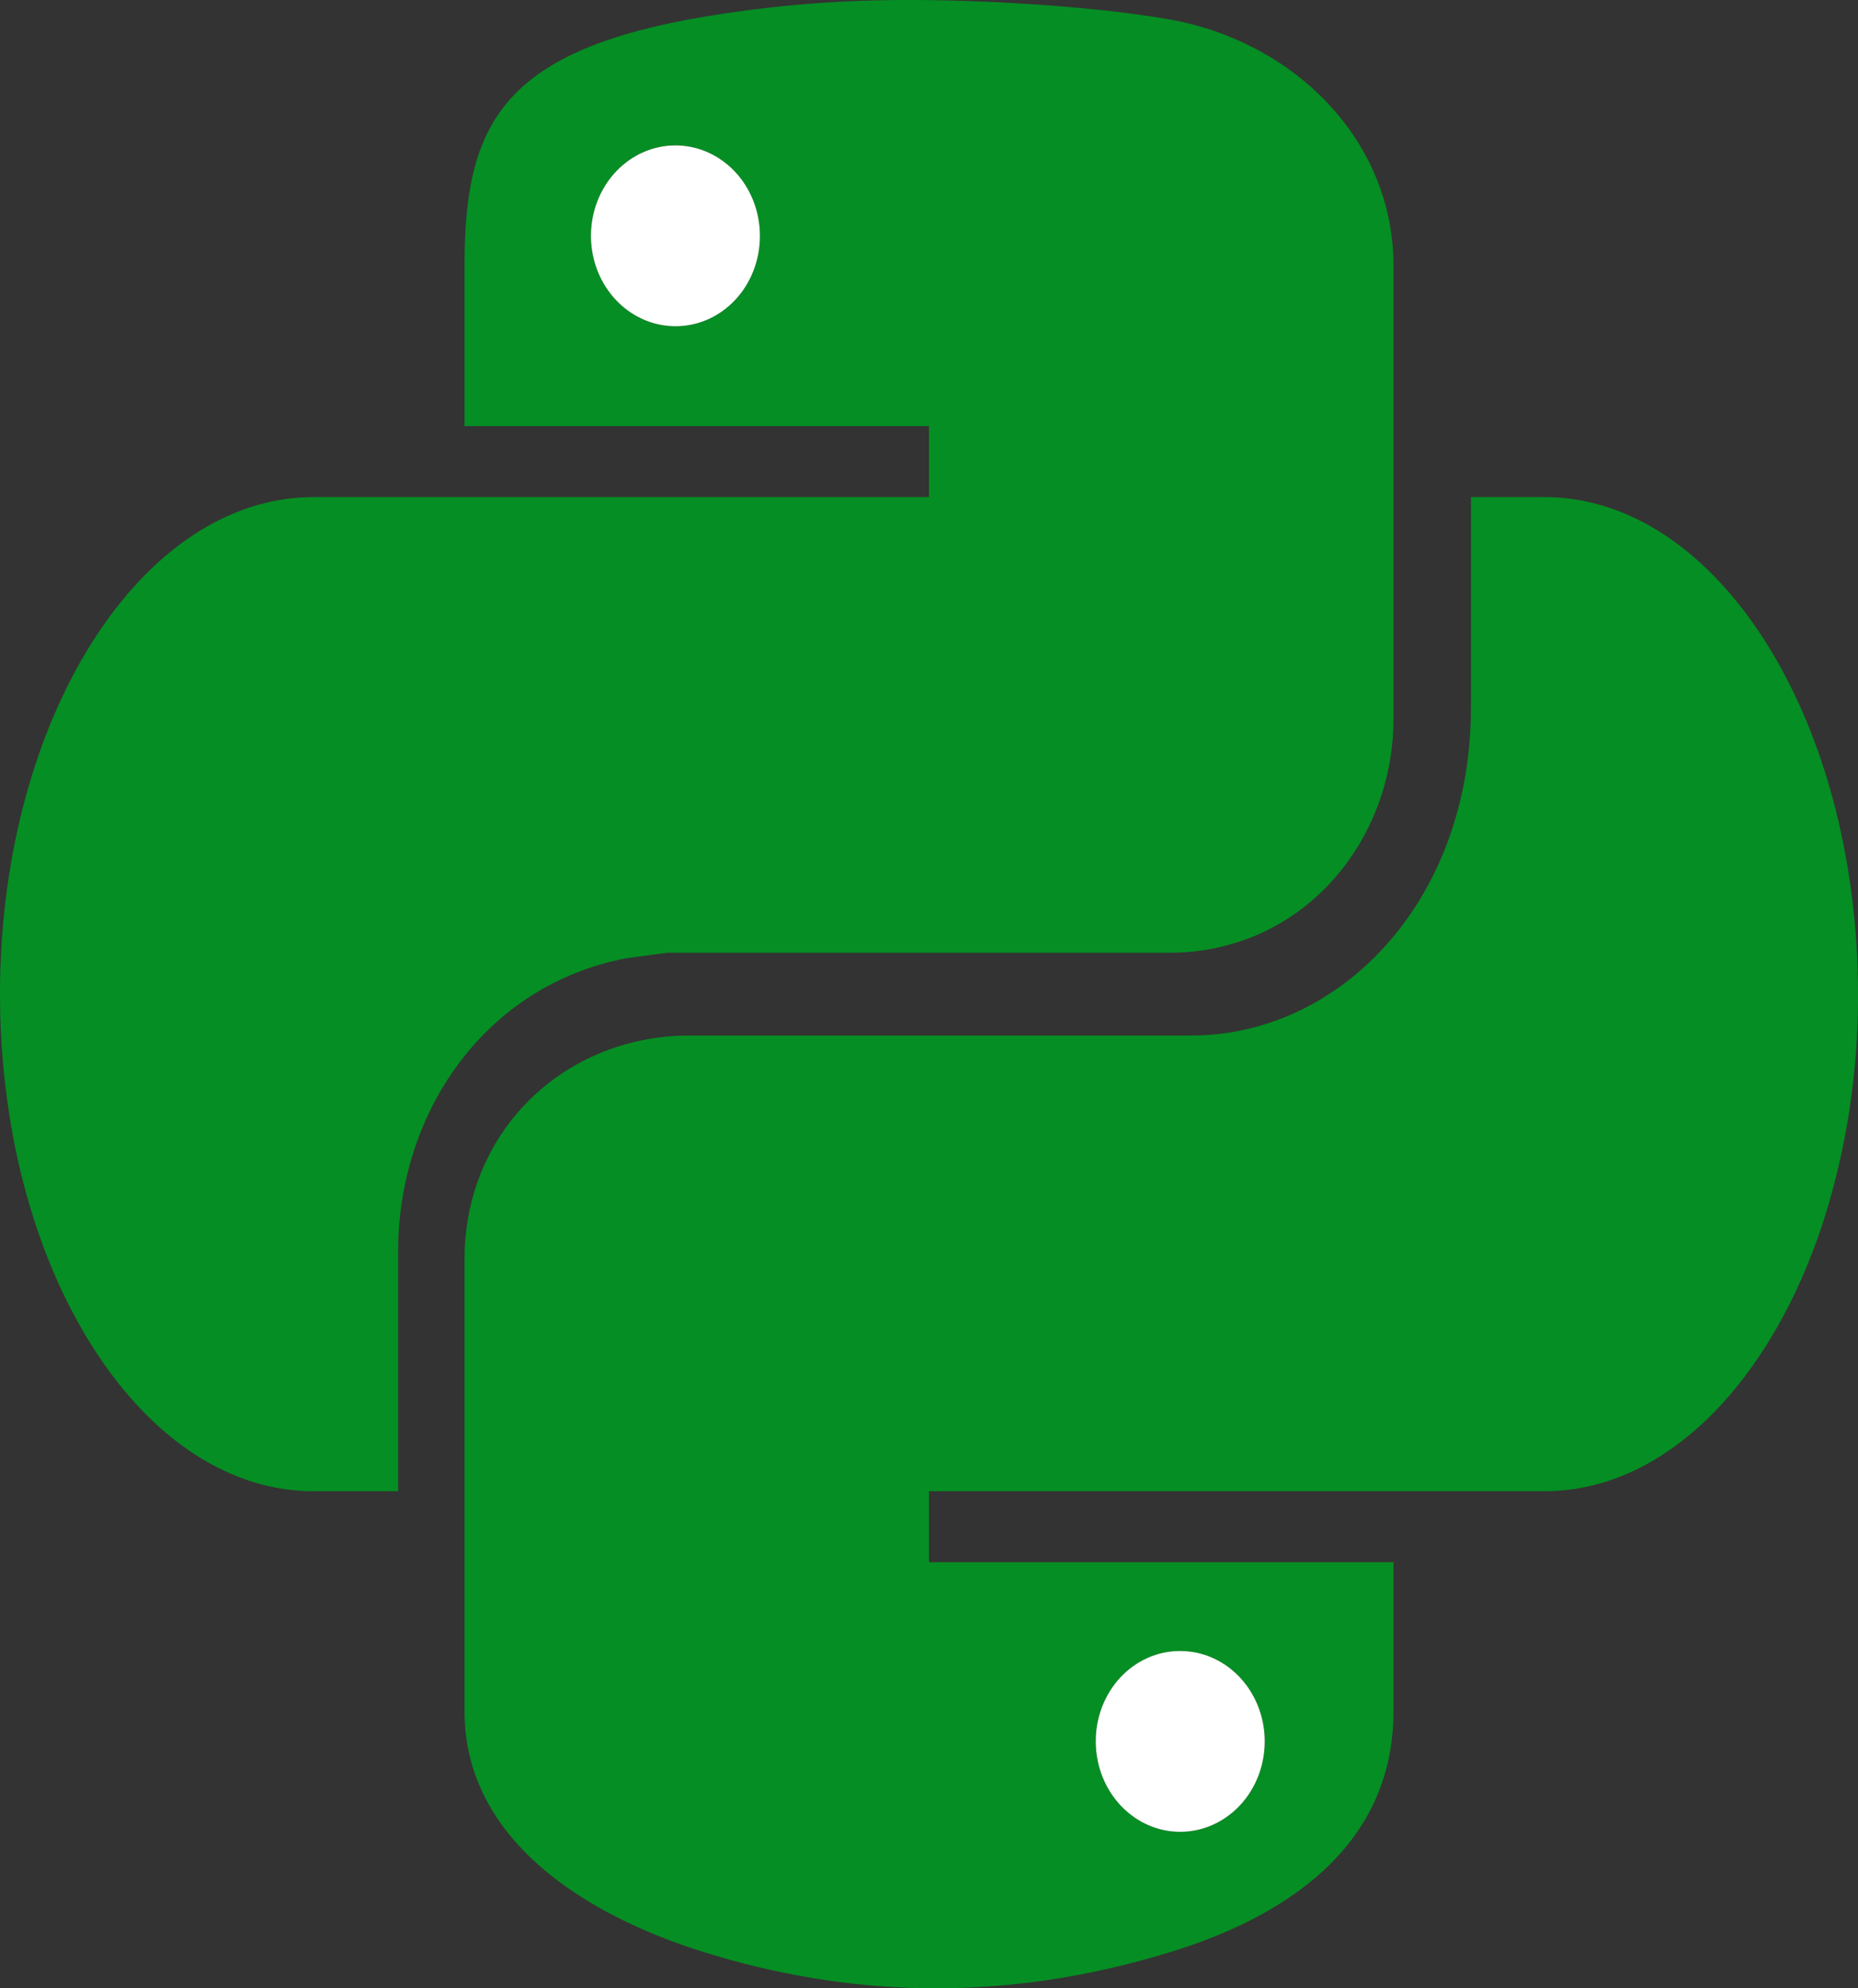 <svg width="86" height="92" viewBox="0 0 86 92" fill="none" xmlns="http://www.w3.org/2000/svg">
<rect x="0" y="0" width="86" height="92" fill="#333333" stroke="none"/>
<path d="M54.134 0.9C50.565 0.272 45.342 -0.018 41.796 0.001C38.473 0.005 35.156 0.306 31.879 0.9C23.099 2.543 21.5 5.973 21.5 12.306V19.715H43V23H14.516C6.538 23 0.063 33.2 2.81173e-05 45.819V46C-0.003 48.206 0.199 50.408 0.601 52.572C2.384 62.075 7.94 69 14.516 69H18.428V57.911C18.428 51.483 22.429 45.6 28.986 44.337L30.881 44.084H54.134C55.11 44.088 56.083 43.95 57.025 43.674C59.178 43.059 61.08 41.697 62.432 39.802C63.785 37.908 64.512 35.587 64.5 33.203V12.306C64.5 6.367 59.762 1.888 54.134 0.9ZM31.277 15.094C30.502 15.097 29.744 14.854 29.099 14.395C28.454 13.937 27.951 13.284 27.653 12.519C27.355 11.754 27.277 10.912 27.427 10.099C27.578 9.286 27.951 8.539 28.498 7.953C29.046 7.368 29.744 6.969 30.504 6.808C31.263 6.647 32.051 6.731 32.766 7.049C33.481 7.368 34.091 7.906 34.52 8.596C34.949 9.286 35.176 10.097 35.173 10.926C35.174 11.473 35.073 12.015 34.877 12.521C34.682 13.027 34.395 13.487 34.033 13.874C33.671 14.261 33.241 14.568 32.768 14.778C32.295 14.987 31.788 15.095 31.277 15.094Z" fill="#058E23"/>
<path d="M31.277 15.094C30.502 15.097 29.744 14.854 29.099 14.395C28.454 13.937 27.951 13.284 27.653 12.519C27.355 11.754 27.277 10.912 27.427 10.099C27.578 9.286 27.951 8.539 28.498 7.953C29.046 7.368 29.744 6.969 30.504 6.808C31.263 6.647 32.051 6.731 32.766 7.049C33.481 7.368 34.091 7.906 34.52 8.596C34.949 9.286 35.176 10.097 35.173 10.926C35.174 11.473 35.073 12.015 34.877 12.521C34.682 13.027 34.395 13.487 34.033 13.874C33.671 14.261 33.241 14.568 32.768 14.778C32.295 14.987 31.788 15.095 31.277 15.094Z" fill="white"/>
<path d="M85.094 37.991C83.04 29.241 77.72 23 71.483 23H68.084V32.745C68.084 40.87 63.093 46.754 57 47.762C56.384 47.864 55.762 47.916 55.14 47.916H31.881C30.895 47.915 29.912 48.05 28.958 48.317C24.675 49.52 21.5 53.331 21.5 58.274V79.173C21.5 85.128 27.094 88.619 32.582 90.326C39.149 92.369 46.303 92.739 54.163 90.326C59.382 88.73 64.5 85.504 64.5 79.173V72.286H43V69H71.483C77.135 69 82.032 63.88 84.431 56.41C85.485 53.056 86.015 49.539 86 46C86.005 43.301 85.701 40.611 85.094 37.991ZM54.615 76.393C55.39 76.39 56.148 76.633 56.793 77.092C57.438 77.55 57.941 78.203 58.239 78.968C58.537 79.733 58.615 80.576 58.465 81.388C58.314 82.201 57.942 82.948 57.394 83.534C56.846 84.119 56.148 84.518 55.389 84.679C54.629 84.84 53.841 84.756 53.126 84.438C52.411 84.119 51.801 83.581 51.372 82.891C50.943 82.201 50.716 81.39 50.719 80.561C50.718 80.014 50.819 79.472 51.015 78.966C51.211 78.46 51.498 78 51.859 77.613C52.221 77.226 52.651 76.919 53.124 76.709C53.597 76.5 54.104 76.392 54.615 76.393Z" fill="#058E23"/>
<path d="M54.615 76.393C55.39 76.39 56.148 76.633 56.793 77.092C57.438 77.55 57.941 78.203 58.239 78.968C58.537 79.733 58.615 80.576 58.465 81.388C58.314 82.201 57.942 82.948 57.394 83.534C56.846 84.119 56.148 84.518 55.389 84.679C54.629 84.84 53.841 84.756 53.126 84.438C52.411 84.119 51.801 83.581 51.372 82.891C50.943 82.201 50.716 81.39 50.719 80.561C50.718 80.014 50.819 79.472 51.015 78.966C51.211 78.46 51.498 78 51.859 77.613C52.221 77.226 52.651 76.919 53.124 76.709C53.597 76.5 54.104 76.392 54.615 76.393Z" fill="white"/>
</svg>
